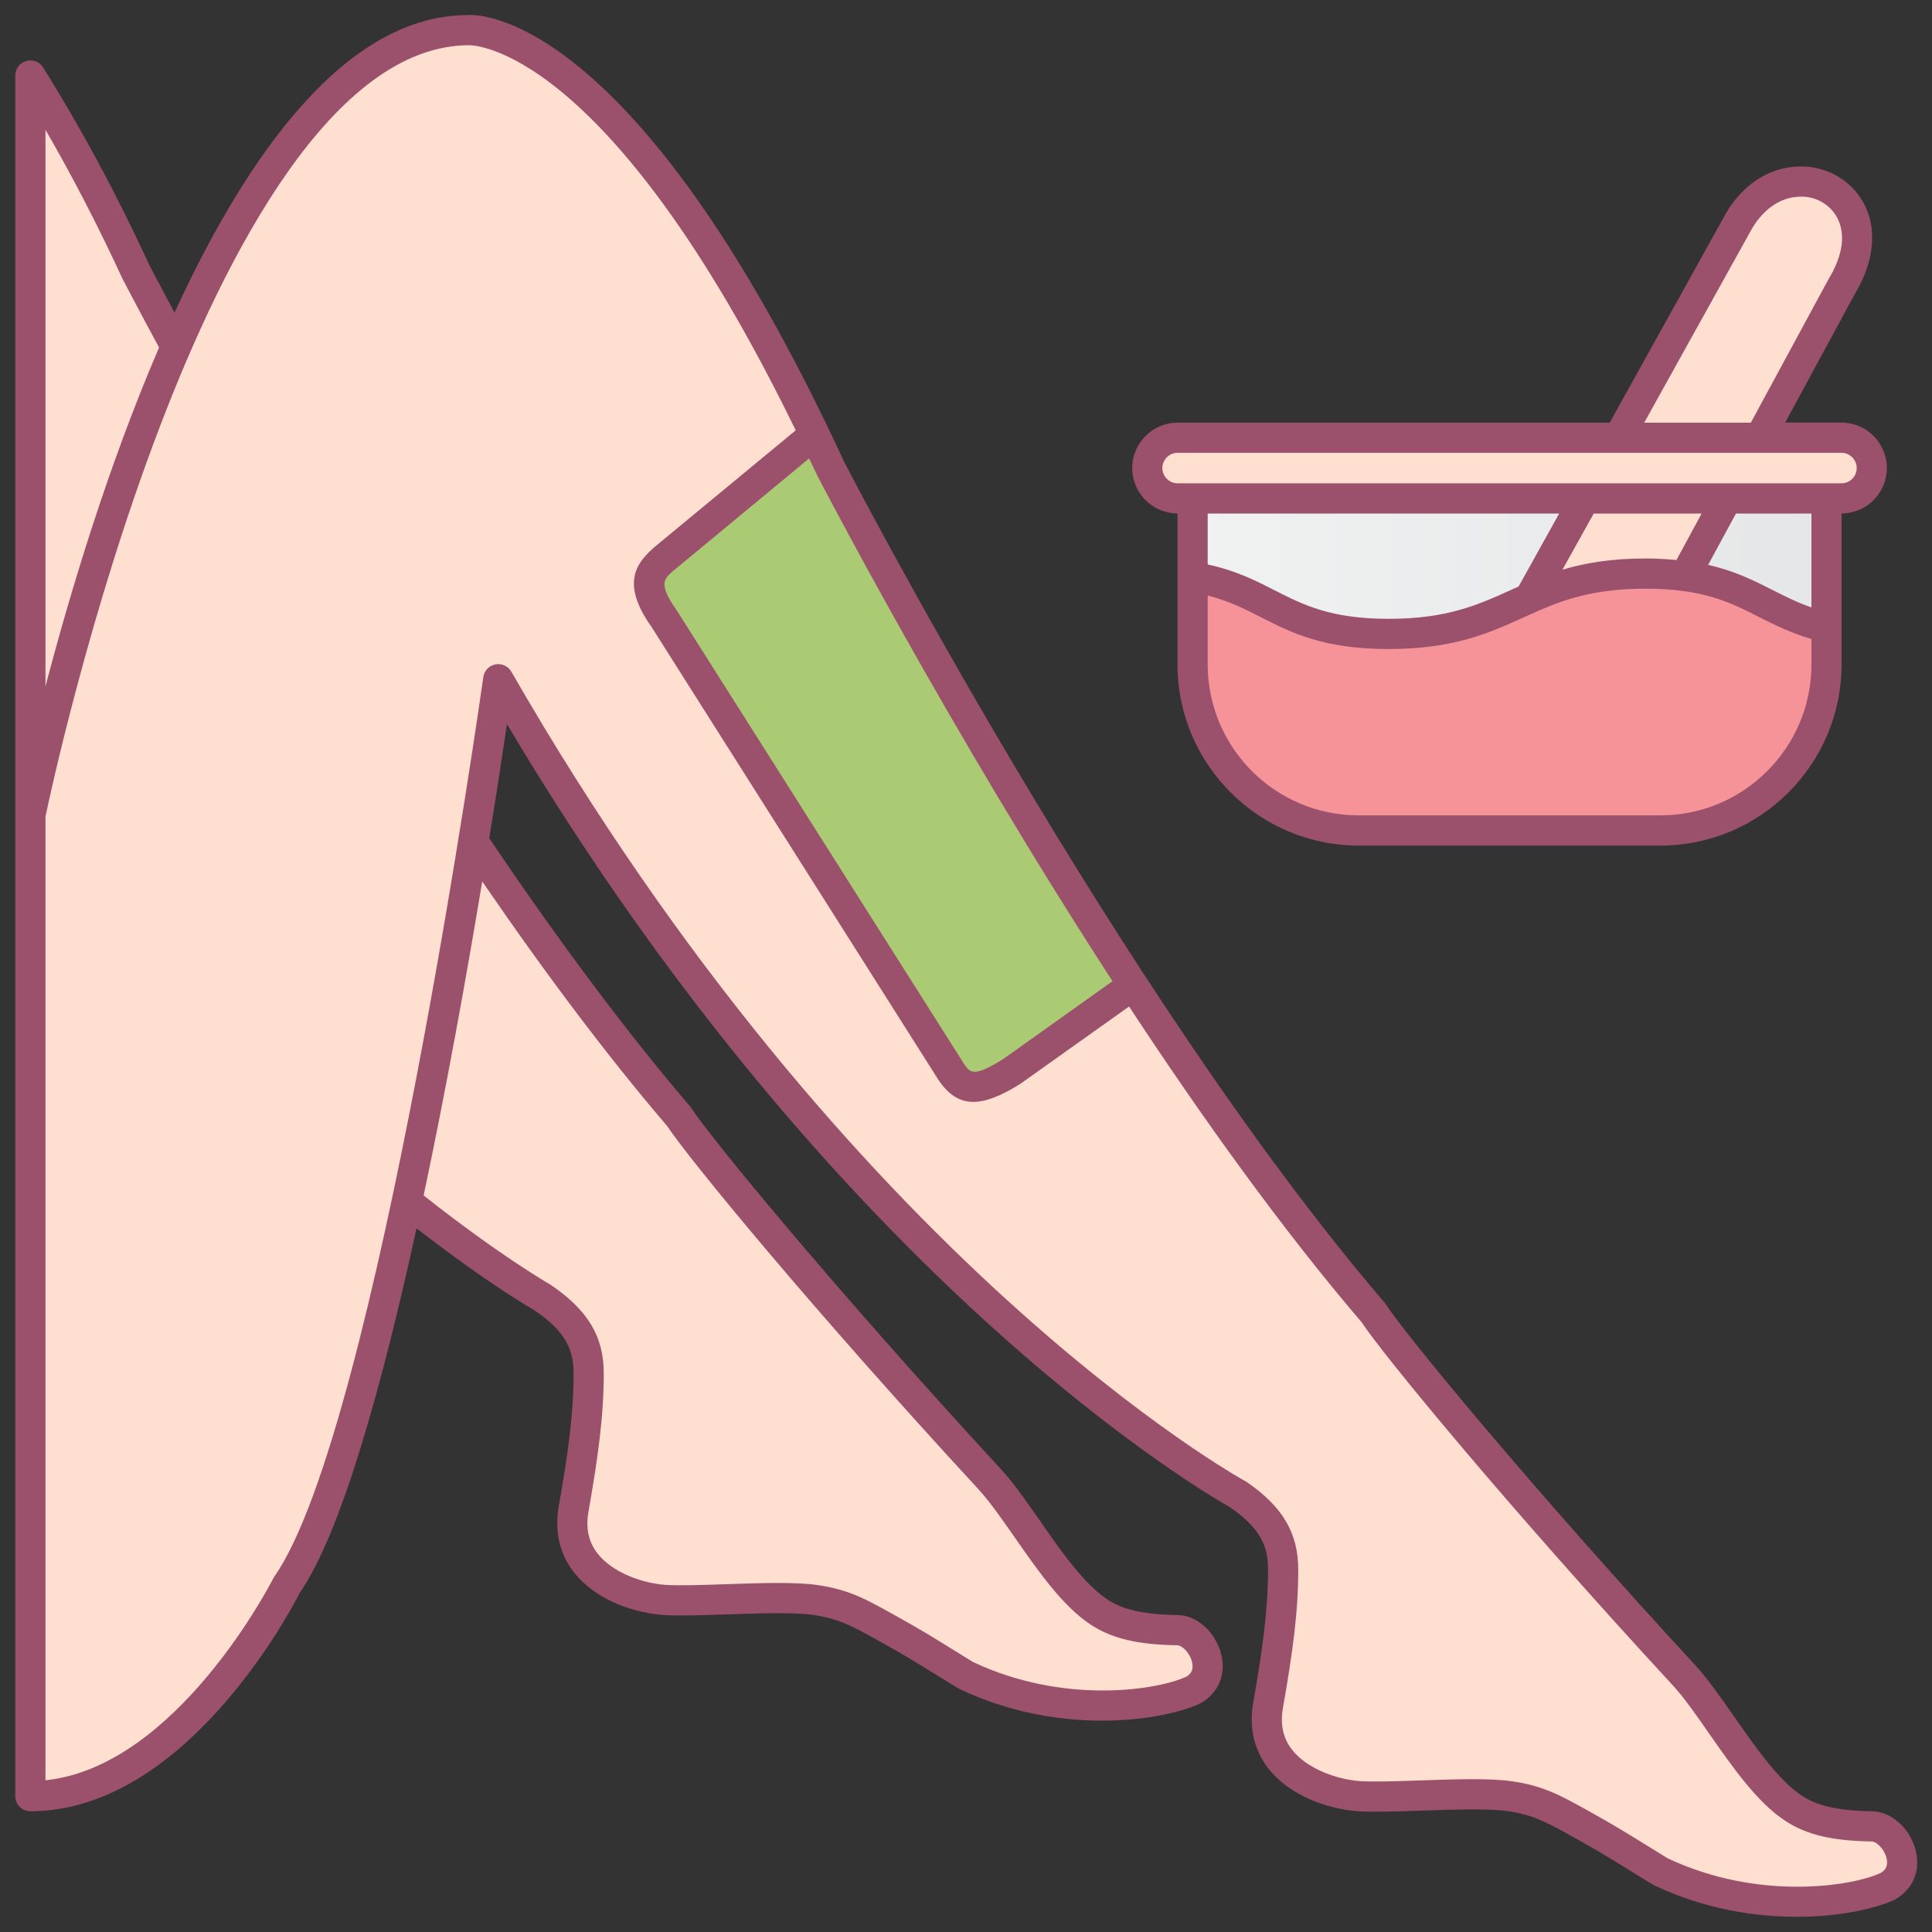 <svg width="30" height="30" viewBox="0 0 30 30" fill="none" xmlns="http://www.w3.org/2000/svg">
<rect x="0" y="0" width="30" height="30" fill="#333333" stroke="none"/>
<g clip-path="url(#clip0_157_4566)">
<path d="M25.781 12.896H21.094C19.67 12.896 18.516 11.742 18.516 10.318V7.74H28.359V10.318C28.359 11.742 27.205 12.896 25.781 12.896Z" fill="url(#paint0_linear_157_4566)"/>
<path d="M28.594 4.453L25.547 10.078L23.438 9.844L26.953 3.515C27.666 2.139 29.487 2.991 28.594 4.453Z" fill="#FFDFCF"/>
<path d="M18.279 25.312C17.649 25.304 17.316 25.196 17.066 25.033C16.433 24.62 15.855 23.499 15.365 22.968C12.814 20.203 10.843 17.811 10.544 17.344C6.326 12.422 2.107 4.219 2.107 4.219C1.53 2.972 0.982 1.991 0.469 1.172V12.656C4.687 18.05 8.435 20.156 8.435 20.156C8.963 20.518 9.138 20.859 9.138 21.328C9.138 21.988 9.045 22.632 8.904 23.438C8.734 24.41 9.713 24.798 10.31 24.844C10.864 24.879 12.104 24.764 12.654 24.844C13.13 24.913 13.378 25.064 13.826 25.312C14.296 25.574 14.543 25.738 14.998 26.016C16.476 26.718 18.007 26.485 18.513 26.25C18.997 25.994 18.649 25.317 18.279 25.312Z" fill="#FFDFCF"/>
<path d="M19.219 23.203C19.746 23.564 19.922 23.906 19.922 24.375C19.922 25.035 19.828 25.679 19.688 26.484C19.518 27.457 20.496 27.845 21.094 27.891C21.647 27.926 22.888 27.811 23.438 27.891C23.914 27.959 24.162 28.111 24.609 28.359C25.079 28.62 25.327 28.785 25.781 29.062C27.26 29.765 28.79 29.532 29.297 29.297C29.78 29.041 29.432 28.364 29.062 28.359C28.433 28.351 28.099 28.243 27.85 28.08C27.216 27.667 26.639 26.546 26.148 26.015C23.597 23.25 21.627 20.858 21.328 20.391C17.109 15.469 12.891 7.266 12.891 7.266C9.639 0.234 7.266 0.469 7.266 0.469C2.959 0.469 0.469 12.656 0.469 12.656V27.891C2.812 27.891 4.453 24.609 4.453 24.609C6.094 22.266 7.734 10.547 7.734 10.547C13.125 19.922 19.219 23.203 19.219 23.203Z" fill="#FFDFCF"/>
<path d="M28.591 7.74H18.284C18.023 7.74 17.812 7.529 17.812 7.268C17.812 7.008 18.023 6.797 18.284 6.797H28.591C28.852 6.797 29.062 7.008 29.062 7.268C29.062 7.528 28.852 7.74 28.591 7.74Z" fill="#FFDFCF"/>
<path d="M17.589 15.298C14.93 11.229 12.891 7.266 12.891 7.266C12.808 7.087 12.726 6.915 12.644 6.746L10.312 8.672C10.147 8.827 9.881 9.001 10.312 9.609L14.766 16.641C14.925 16.875 15.081 17.029 15.703 16.641L17.589 15.298Z" fill="#ABCA74"/>
<path d="M28.359 9.746C27.337 9.506 27.079 8.906 25.547 8.906C23.633 8.906 23.477 9.844 21.562 9.844C19.921 9.844 19.741 9.155 18.516 8.959V10.318C18.516 11.742 19.67 12.896 21.094 12.896H25.781C27.205 12.896 28.359 11.742 28.359 10.318V9.746Z" fill="#F59398"/>
<path d="M29.749 28.742C29.665 28.394 29.373 28.129 29.068 28.125C28.423 28.116 28.156 27.998 27.98 27.884C27.62 27.649 27.25 27.117 26.923 26.648C26.713 26.348 26.516 26.065 26.323 25.856C23.75 23.067 21.806 20.699 21.528 20.265C21.522 20.255 21.516 20.247 21.509 20.238C17.357 15.394 13.144 7.24 13.106 7.167C9.822 0.068 7.35 0.227 7.268 0.234C5.385 0.234 3.856 2.362 2.71 4.854C2.462 4.391 2.322 4.121 2.322 4.121C1.806 3.004 1.265 1.999 0.67 1.048C0.615 0.959 0.507 0.918 0.407 0.947C0.306 0.975 0.237 1.067 0.237 1.172V12.656V27.891C0.237 28.02 0.342 28.125 0.471 28.125C2.872 28.125 4.515 25.01 4.657 24.73C5.298 23.8 5.931 21.53 6.468 19.073C7.595 19.948 8.29 20.342 8.305 20.35C8.806 20.693 8.906 20.979 8.906 21.328C8.906 21.955 8.822 22.561 8.675 23.397C8.609 23.778 8.69 24.129 8.909 24.411C9.251 24.851 9.849 25.044 10.298 25.078C10.545 25.093 10.909 25.081 11.295 25.068C11.779 25.052 12.328 25.033 12.623 25.076C13.027 25.134 13.243 25.255 13.635 25.473L13.714 25.517C14.056 25.707 14.275 25.843 14.552 26.015C14.652 26.077 14.757 26.142 14.878 26.215C14.885 26.22 14.892 26.224 14.899 26.227C15.673 26.595 16.454 26.718 17.113 26.718C17.796 26.718 18.349 26.585 18.625 26.457C18.912 26.305 19.042 26.013 18.965 25.695C18.881 25.347 18.589 25.082 18.285 25.078C17.639 25.07 17.372 24.951 17.197 24.837C16.836 24.602 16.465 24.07 16.139 23.601C15.93 23.301 15.732 23.017 15.539 22.809C12.966 20.02 11.022 17.652 10.744 17.218C10.739 17.208 10.732 17.2 10.725 17.191C9.757 16.062 8.705 14.657 7.597 13.016C7.715 12.287 7.809 11.673 7.872 11.244C13.036 19.935 18.791 23.232 19.098 23.403C19.591 23.743 19.69 24.027 19.69 24.375C19.69 25 19.605 25.607 19.459 26.444C19.393 26.825 19.474 27.175 19.693 27.458C20.035 27.897 20.633 28.09 21.081 28.125C21.329 28.14 21.693 28.128 22.079 28.115C22.563 28.099 23.111 28.08 23.407 28.122C23.811 28.181 24.027 28.302 24.419 28.52L24.498 28.564C24.839 28.754 25.058 28.89 25.336 29.062C25.436 29.123 25.541 29.189 25.662 29.262C25.669 29.266 25.676 29.27 25.683 29.274C26.456 29.641 27.237 29.764 27.896 29.764C28.58 29.764 29.133 29.632 29.409 29.504C29.696 29.352 29.826 29.06 29.749 28.742ZM17.275 15.236L15.582 16.442C15.115 16.733 15.067 16.662 14.966 16.515L10.506 9.474C10.222 9.073 10.309 8.994 10.441 8.875L12.564 7.118C12.605 7.203 12.644 7.285 12.685 7.373C12.714 7.429 14.692 11.257 17.275 15.236ZM1.901 4.326C1.901 4.326 2.108 4.727 2.47 5.396C1.67 7.254 1.078 9.24 0.706 10.659V2.015C1.124 2.737 1.518 3.498 1.901 4.326ZM10.359 17.484C10.682 17.977 12.592 20.306 15.195 23.127C15.366 23.312 15.554 23.583 15.754 23.869C16.123 24.398 16.504 24.945 16.941 25.23C17.269 25.444 17.669 25.539 18.278 25.547C18.355 25.548 18.475 25.663 18.509 25.805C18.545 25.951 18.467 26.011 18.417 26.037C17.97 26.245 16.52 26.473 15.112 25.809L14.799 25.616C14.517 25.441 14.293 25.303 13.942 25.108L13.863 25.064C13.452 24.834 13.18 24.683 12.69 24.612C12.354 24.563 11.807 24.581 11.279 24.599C10.905 24.612 10.552 24.624 10.331 24.61C9.975 24.583 9.512 24.422 9.279 24.123C9.139 23.943 9.093 23.732 9.137 23.478C9.288 22.616 9.375 21.988 9.375 21.328C9.375 20.758 9.135 20.349 8.553 19.952C8.545 19.947 7.78 19.512 6.578 18.563C6.938 16.864 7.251 15.115 7.488 13.687C8.499 15.162 9.464 16.439 10.359 17.484ZM29.201 29.084C28.754 29.292 27.303 29.52 25.896 28.856L25.583 28.663C25.3 28.488 25.077 28.349 24.726 28.154L24.647 28.11C24.236 27.881 23.964 27.729 23.474 27.659C23.138 27.61 22.591 27.628 22.063 27.646C21.689 27.659 21.336 27.671 21.114 27.657C20.759 27.63 20.296 27.468 20.063 27.17C19.923 26.99 19.877 26.779 19.921 26.524C20.072 25.662 20.159 25.034 20.159 24.375C20.159 23.805 19.918 23.396 19.354 23.009C19.347 23.005 19.34 23.001 19.333 22.997C19.272 22.964 13.23 19.63 7.94 10.43C7.89 10.343 7.791 10.297 7.692 10.317C7.594 10.336 7.519 10.415 7.505 10.514C7.488 10.631 5.854 22.203 4.264 24.475C4.257 24.484 4.251 24.494 4.246 24.504C4.231 24.535 2.755 27.433 0.706 27.644V12.68C0.765 12.395 1.385 9.503 2.474 6.646C3.507 3.935 5.177 0.703 7.287 0.702C7.307 0.704 9.415 0.652 12.356 6.682L10.155 8.501L10.126 8.528C9.852 8.776 9.663 9.095 10.117 9.735L14.575 16.773C14.728 16.997 14.897 17.11 15.114 17.11C15.31 17.11 15.545 17.017 15.842 16.831L17.532 15.629C18.667 17.355 19.907 19.087 21.143 20.531C21.466 21.024 23.376 23.353 25.979 26.174C26.15 26.359 26.339 26.63 26.538 26.917C26.907 27.445 27.288 27.992 27.725 28.276C28.053 28.491 28.454 28.585 29.062 28.594C29.139 28.595 29.259 28.71 29.294 28.852C29.328 28.997 29.251 29.057 29.201 29.084Z" fill="#9B506B"/>
<path d="M18.284 7.973V10.317C18.284 11.868 19.546 13.13 21.096 13.13H25.784C27.335 13.13 28.596 11.868 28.596 10.317V7.973C28.984 7.972 29.299 7.656 29.299 7.268C29.299 6.879 28.983 6.562 28.594 6.562H27.72L28.796 4.575C29.11 4.06 29.158 3.533 28.925 3.129C28.726 2.784 28.342 2.572 27.935 2.585C27.445 2.596 27.012 2.896 26.751 3.401L24.995 6.563H18.286C17.897 6.563 17.581 6.879 17.581 7.268C17.581 7.656 17.896 7.972 18.284 7.973ZM24.211 7.974L23.581 9.107C23.541 9.125 23.5 9.143 23.461 9.161C22.952 9.392 22.472 9.609 21.565 9.609C20.664 9.609 20.241 9.394 19.794 9.167C19.497 9.015 19.191 8.86 18.753 8.765V7.974H24.211ZM28.128 9.432C27.91 9.356 27.724 9.263 27.533 9.166C27.241 9.018 26.943 8.867 26.524 8.771L26.956 7.974H28.128V9.432ZM26.032 8.696C25.884 8.682 25.727 8.672 25.55 8.672C25.012 8.672 24.606 8.744 24.262 8.846L24.747 7.974H26.423L26.032 8.696ZM25.784 12.661H21.096C19.804 12.661 18.753 11.61 18.753 10.317V9.247C19.08 9.331 19.326 9.454 19.581 9.585C20.058 9.827 20.552 10.078 21.565 10.078C22.573 10.078 23.122 9.829 23.654 9.589C24.163 9.358 24.643 9.141 25.549 9.141C26.451 9.141 26.873 9.356 27.32 9.584C27.559 9.705 27.81 9.829 28.128 9.923V10.318C28.128 11.61 27.076 12.661 25.784 12.661ZM27.164 3.623C27.348 3.268 27.632 3.061 27.945 3.054C28.182 3.042 28.405 3.167 28.518 3.363C28.665 3.618 28.622 3.962 28.39 4.341L27.187 6.563H25.531L27.164 3.623ZM18.286 7.031H28.594C28.724 7.031 28.831 7.137 28.831 7.268C28.831 7.399 28.724 7.505 28.594 7.505H18.286C18.156 7.505 18.049 7.399 18.049 7.268C18.049 7.137 18.156 7.031 18.286 7.031Z" fill="#9B506B"/>
</g>
<defs>
<linearGradient id="paint0_linear_157_4566" x1="18.516" y1="10.318" x2="28.359" y2="10.318" gradientUnits="userSpaceOnUse">
<stop stop-color="#F0F1F1"/>
<stop offset="1" stop-color="#E5E6E7"/>
</linearGradient>
<clipPath id="clip0_157_4566">
<rect width="30" height="30" fill="white"/>
</clipPath>
</defs>
</svg>
